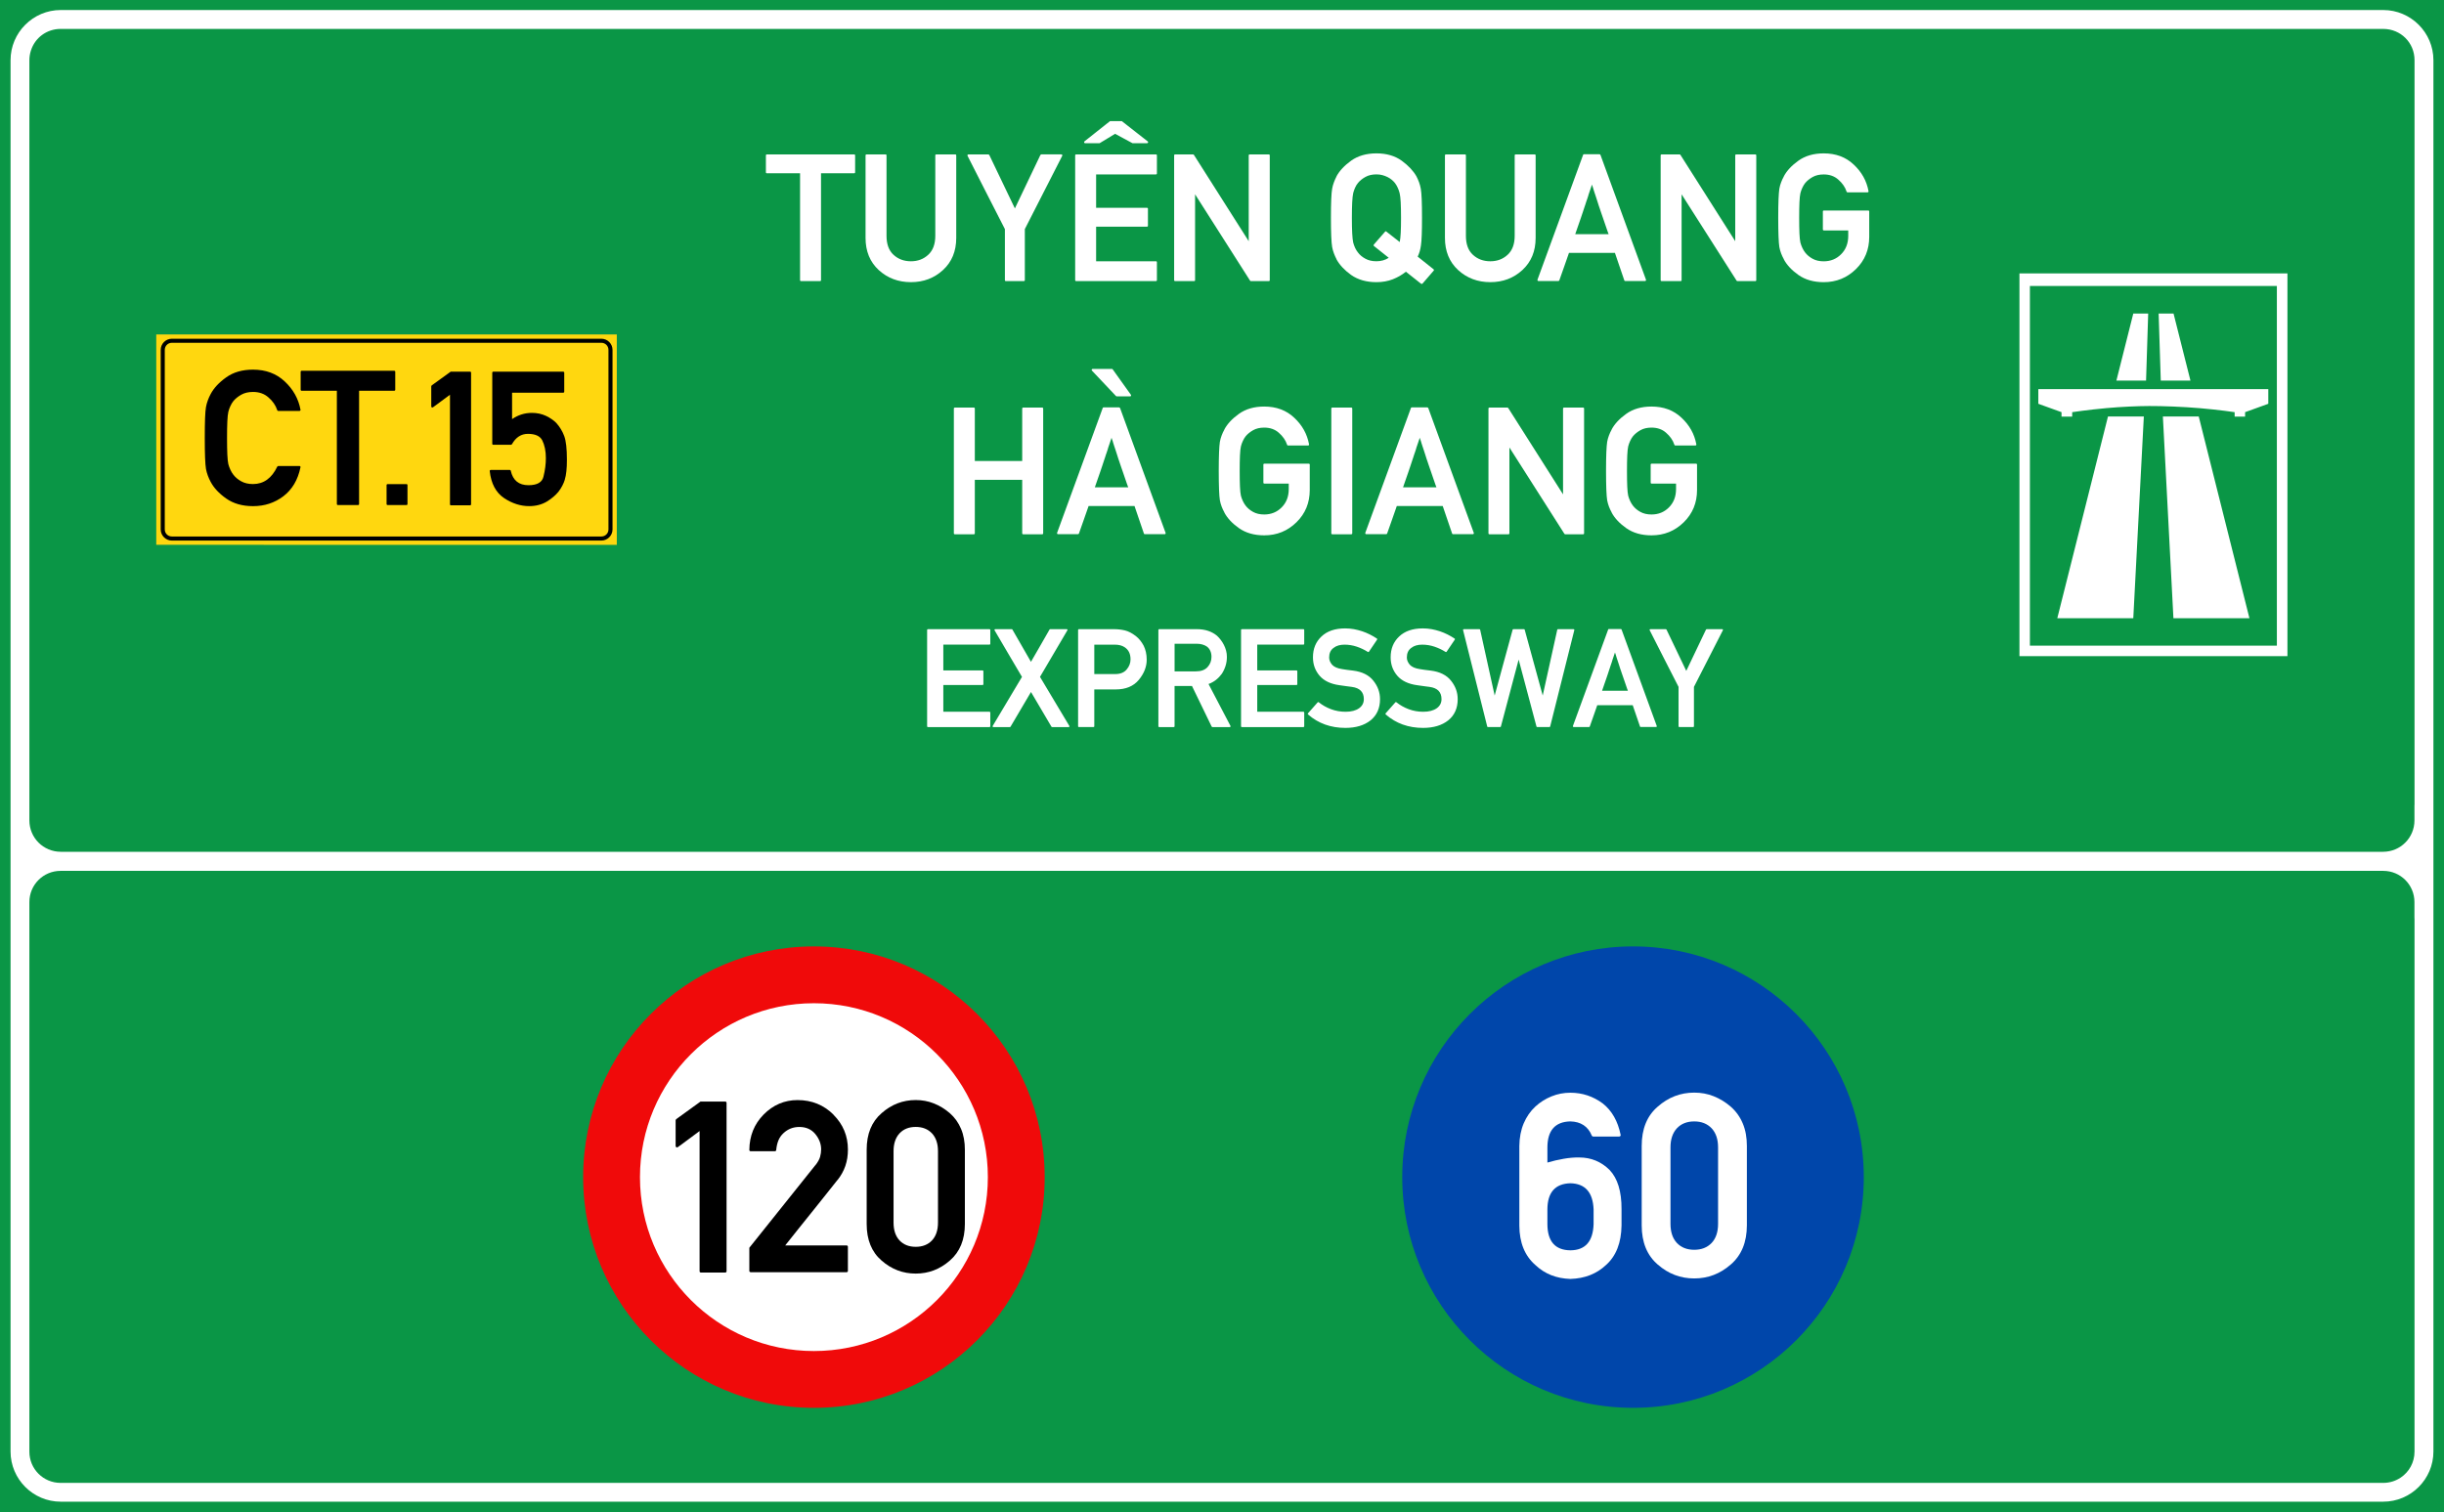 <?xml version="1.0" encoding="UTF-8"?>
<!DOCTYPE svg PUBLIC "-//W3C//DTD SVG 1.1//EN" "http://www.w3.org/Graphics/SVG/1.1/DTD/svg11.dtd">
<!-- Creator: CorelDRAW -->
<svg xmlns="http://www.w3.org/2000/svg" xml:space="preserve" width="85.5mm" height="52.917mm" version="1.1" style="shape-rendering:geometricPrecision; text-rendering:geometricPrecision; image-rendering:optimizeQuality; fill-rule:evenodd; clip-rule:evenodd"
viewBox="0 0 1628.86 1008.12"
 xmlns:xlink="http://www.w3.org/1999/xlink"
 xmlns:xodm="http://www.corel.com/coreldraw/odm/2003">
 <defs>
  <style type="text/css">
   <![CDATA[
    .fil3 {fill:black}
    .fil0 {fill:#0A9646}
    .fil2 {fill:#FFD70F}
    .fil1 {fill:white}
    .fil7 {fill:black;fill-rule:nonzero}
    .fil6 {fill:#0046AA;fill-rule:nonzero}
    .fil5 {fill:#F00A0A;fill-rule:nonzero}
    .fil4 {fill:white;fill-rule:nonzero}
   ]]>
  </style>
 </defs>
 <g id="Layer_x0020_1">
  <g id="_2297945457136">
   <polygon id="rect15575" class="fil0" points="-0,0 1628.86,0 1628.86,1008.12 -0,1008.12 "/>
   <path id="path15582" class="fil1" d="M40.48 6.68c-18.42,0 -33.45,15.03 -33.45,33.44l0 444.05 0 62.84 0 65.41 0 18.52 0 336.69c0,18.42 15.03,33.43 33.45,33.43l1547.88 0c18.42,0 33.45,-15.01 33.45,-33.43l-0 -336.69 0 -18.04 0 -76.85 0 -51.88 0 -444.05c0,-18.42 -15.03,-33.44 -33.45,-33.44l-1547.87 0zm0 12.6l1547.88 0c11.66,0 20.86,9.18 20.86,20.84l0 444.05 0 51.88c0,0.4 -0.02,0.82 -0.05,1.25l0 9.61c0,11.59 -9.33,20.91 -20.91,20.91l-10.77 0c-0.25,0.01 -0.5,0.02 -0.74,0.02l-1526.03 0c-0.24,0 -0.5,-0.01 -0.75,-0.02l-9.47 0c-11.59,0 -20.91,-9.33 -20.91,-20.91l0 -506.71c0,-2.21 0.34,-4.34 0.97,-6.34 0.02,-0.06 0.04,-0.12 0.06,-0.18 2.66,-8.43 10.46,-14.41 19.86,-14.41zm-0.1 561.26l9.28 0 1527.87 0 10.83 0c11.52,0 20.8,9.28 20.8,20.8l0 10.13c0.03,0.5 0.05,0.98 0.05,1.43l0 18.04 0 336.69c0,7.3 -3.62,13.63 -9.18,17.34 -3.32,2.25 -7.34,3.56 -11.67,3.56l-1547.98 0c-11.52,0 -20.8,-9.28 -20.8,-20.8l0 -366.39c0,-11.52 9.28,-20.8 20.8,-20.8z"/>
   <polygon id="rect15605" class="fil2" points="104.14,222.96 411.08,222.96 411.08,363.2 104.14,363.19 "/>
   <path id="path15631" class="fil3" d="M114.54 225.81c-4.09,0 -7.43,3.33 -7.43,7.42l0 119.7c0,4.09 3.34,7.42 7.43,7.42l286.26 0c4.09,0 7.43,-3.33 7.43,-7.42l0 -119.7c0,-4.09 -3.34,-7.42 -7.43,-7.42l-286.26 0zm0 2.7l286.26 0c2.63,0 4.72,2.08 4.72,4.72l0 119.7c0,2.63 -2.08,4.7 -4.72,4.7l-286.26 0c-2.63,0 -4.72,-2.07 -4.72,-4.7l0 -119.7c0,-2.63 2.08,-4.72 4.72,-4.72z"/>
   <path id="path17496" class="fil4" d="M1345.91 182.26l0 255.13 178.61 0 0 -255.13 -178.61 0zm6.97 8.37l164.59 0 0 239.76 -164.59 0 0 -239.76zm68.9 18.38l-11.26 44.71 19.77 -0 1.42 -44.71 -9.93 0zm16.9 0l1.42 44.71 19.78 -0 -11.27 -44.71 -9.93 0zm-80.19 50.37l0 9.79 15.46 5.59 0 2.95 7.11 -0 0 -2.95c0,0 10.52,-1.58 22.81,-2.7 9.84,-0.9 20.83,-1.37 28.45,-1.4 9.07,-0.03 22.47,0.47 33.97,1.45 12.67,1.08 23.04,2.65 23.04,2.65l0 2.95 6.97 0 0 -2.95 15.46 -5.59 0 -9.79 -153.27 0zm46.43 18.25l-33.79 134.49 50.65 0 7.03 -134.49 -23.89 0zm36.58 0l7.03 134.49 50.66 0 -33.79 -134.49 -23.89 0z"/>
   <circle id="path815" class="fil5" cx="542.45" cy="784.71" r="153.8"/>
   <circle id="circle817" class="fil4" cx="542.45" cy="784.71" r="115.93"/>
   <circle id="circle817-6" class="fil6" cx="1088.36" cy="784.7" r="153.8"/>
   <path class="fil4" d="M618.44 484.69c-0.36,0 -0.54,-0.18 -0.54,-0.54l0 -64.19c0,-0.36 0.18,-0.54 0.54,-0.54l41.03 0c0.36,0 0.54,0.18 0.54,0.54l0 9.22c0,0.36 -0.18,0.54 -0.54,0.54l-30.77 0 0 17.2 26.16 0c0.36,0 0.54,0.18 0.54,0.54l0 8.69c0,0.33 -0.18,0.49 -0.54,0.49l-26.16 0 0 17.83 30.77 0c0.36,0 0.54,0.18 0.54,0.54l0 9.14c0,0.36 -0.18,0.54 -0.54,0.54l-41.03 0zm82.76 0c-0.18,0 -0.33,-0.09 -0.45,-0.27l-13.62 -23.12c-2.27,3.88 -4.54,7.73 -6.81,11.56 -2.27,3.82 -4.54,7.67 -6.81,11.56 -0.12,0.18 -0.27,0.27 -0.45,0.27l-10.97 0c-0.24,0 -0.41,-0.08 -0.5,-0.25 -0.09,-0.16 -0.07,-0.35 0.05,-0.56l19.48 -32.65c-3.07,-5.2 -6.12,-10.37 -9.14,-15.5 -3.01,-5.14 -6.04,-10.3 -9.09,-15.5 -0.12,-0.21 -0.13,-0.39 -0.04,-0.56 0.09,-0.16 0.24,-0.25 0.44,-0.25l11.02 0c0.18,0 0.33,0.09 0.44,0.27l12.36 21.5c2.06,-3.59 4.12,-7.16 6.19,-10.73 2.06,-3.57 4.12,-7.16 6.18,-10.78 0.12,-0.18 0.27,-0.27 0.45,-0.27l11.02 0c0.21,0 0.36,0.08 0.45,0.25 0.09,0.17 0.07,0.35 -0.04,0.56l-18.23 31c3.29,5.46 6.54,10.91 9.76,16.33 3.23,5.42 6.48,10.86 9.77,16.33 0.12,0.21 0.13,0.39 0.05,0.56 -0.09,0.17 -0.26,0.25 -0.49,0.25l-11.02 0zm28.12 -54.96l0 19.62 13.93 0c3.43,0 5.99,-1.03 7.66,-3.09 1.7,-2 2.56,-4.24 2.56,-6.72 0,-3.7 -1.31,-6.4 -3.94,-8.1 -1.71,-1.14 -3.91,-1.7 -6.63,-1.7l-13.57 0zm-10.26 54.96c-0.36,0 -0.54,-0.18 -0.54,-0.54l0 -64.19c0,-0.36 0.18,-0.54 0.54,-0.54l23.29 0c2.57,0 5,0.27 7.3,0.81 2.33,0.54 4.81,1.82 7.44,3.85 1.01,0.81 1.95,1.74 2.8,2.8 0.85,1.06 1.62,2.23 2.31,3.51 0.66,1.31 1.16,2.76 1.52,4.34 0.36,1.58 0.53,3.27 0.53,5.06 0,4.69 -1.76,9.17 -5.28,13.44 -3.53,4.24 -8.65,6.36 -15.36,6.36l-14.29 0 0 24.55c0,0.36 -0.18,0.54 -0.54,0.54l-9.72 0zm63.77 -55.55l0 18.41 14.2 0c3.47,0 6.06,-0.96 7.79,-2.87 1.73,-1.91 2.6,-4.18 2.6,-6.81 0,-1.49 -0.26,-2.82 -0.79,-3.99 -0.52,-1.16 -1.27,-2.12 -2.26,-2.86 -0.86,-0.6 -1.87,-1.06 -3.02,-1.39 -1.15,-0.33 -2.4,-0.49 -3.74,-0.49l-14.78 0zm-10.26 55.55c-0.36,0 -0.54,-0.18 -0.54,-0.54l0 -64.19c0,-0.36 0.18,-0.54 0.54,-0.54l25.13 0c2.78,0 5.29,0.38 7.53,1.14 2.24,0.76 4.2,1.84 5.87,3.25 0.87,0.81 1.7,1.72 2.49,2.75 0.79,1.03 1.49,2.14 2.1,3.34 0.61,1.2 1.1,2.47 1.46,3.81 0.36,1.34 0.54,2.73 0.54,4.16 0,2.12 -0.3,4.13 -0.9,6.03 -0.6,1.9 -1.43,3.67 -2.51,5.31 -1.11,1.52 -2.39,2.86 -3.85,4.01 -1.46,1.15 -3.12,2.07 -4.97,2.76 2.42,4.63 4.85,9.28 7.3,13.95 2.45,4.67 4.88,9.32 7.3,13.95 0.09,0.21 0.09,0.39 0,0.56 -0.09,0.17 -0.24,0.25 -0.45,0.25l-11.56 0c-0.09,0 -0.18,-0.04 -0.27,-0.11 -0.09,-0.08 -0.17,-0.14 -0.23,-0.2l-13.13 -27.1 -11.6 0 0 26.88c0,0.36 -0.18,0.54 -0.54,0.54l-9.72 0zm55.09 0c-0.36,0 -0.54,-0.18 -0.54,-0.54l0 -64.19c0,-0.36 0.18,-0.54 0.54,-0.54l41.03 0c0.36,0 0.54,0.18 0.54,0.54l0 9.22c0,0.36 -0.18,0.54 -0.54,0.54l-30.77 0 0 17.2 26.16 0c0.36,0 0.54,0.18 0.54,0.54l0 8.69c0,0.33 -0.18,0.49 -0.54,0.49l-26.16 0 0 17.83 30.77 0c0.36,0 0.54,0.18 0.54,0.54l0 9.14c0,0.36 -0.18,0.54 -0.54,0.54l-41.03 0zm50.53 -16.48c0.09,-0.12 0.21,-0.18 0.36,-0.18 0.15,0 0.28,0.05 0.4,0.14 2.36,1.91 5.07,3.44 8.13,4.59 3.06,1.15 6.29,1.72 9.7,1.72 3.82,0 6.84,-0.79 9.05,-2.37 2.09,-1.53 3.13,-3.54 3.13,-6.05 0,-4.72 -2.64,-7.43 -7.93,-8.15l0.05 0c-0.74,-0.09 -1.46,-0.18 -2.13,-0.27 -0.67,-0.09 -1.35,-0.18 -2.02,-0.27 -0.67,-0.09 -1.36,-0.19 -2.06,-0.29 -0.7,-0.1 -1.47,-0.22 -2.31,-0.33 -2.81,-0.39 -5.31,-1.1 -7.5,-2.13 -2.2,-1.03 -4.04,-2.39 -5.53,-4.1 -1.49,-1.73 -2.61,-3.62 -3.36,-5.66 -0.75,-2.05 -1.12,-4.28 -1.12,-6.69 0,-5.68 1.88,-10.29 5.64,-13.84 3.79,-3.62 9.06,-5.42 15.81,-5.42 2,0 3.95,0.17 5.85,0.51 1.9,0.35 3.73,0.82 5.51,1.41 1.78,0.6 3.48,1.31 5.11,2.13 1.63,0.82 3.19,1.72 4.68,2.71 0.3,0.21 0.34,0.46 0.13,0.76l-5.42 8.02c-0.21,0.27 -0.45,0.31 -0.72,0.14 -2.33,-1.47 -4.81,-2.64 -7.43,-3.52 -2.63,-0.88 -5.35,-1.32 -8.16,-1.32 -1.43,0 -2.76,0.17 -3.99,0.51 -1.22,0.34 -2.33,0.9 -3.31,1.68 -1.94,1.4 -2.91,3.54 -2.91,6.4 0,1.64 0.66,3.24 1.97,4.8 0.66,0.71 1.54,1.32 2.65,1.81 1.1,0.49 2.46,0.86 4.07,1.1 0.87,0.15 1.88,0.3 3.05,0.47 1.16,0.16 2.53,0.34 4.12,0.51 6.12,0.75 10.66,3 13.62,6.77 2.95,3.67 4.43,7.76 4.43,12.27 0,6.03 -2.11,10.75 -6.32,14.15 -4.24,3.35 -9.82,5.02 -16.75,5.02 -9.77,0 -18.07,-2.99 -24.91,-8.96 -0.12,-0.09 -0.18,-0.21 -0.18,-0.36 0,-0.15 0.05,-0.28 0.14,-0.4l6.45 -7.3zm51.76 0c0.09,-0.12 0.21,-0.18 0.36,-0.18 0.15,0 0.28,0.05 0.4,0.14 2.36,1.91 5.07,3.44 8.13,4.59 3.06,1.15 6.29,1.72 9.7,1.72 3.83,0 6.84,-0.79 9.05,-2.37 2.09,-1.53 3.14,-3.54 3.14,-6.05 0,-4.72 -2.64,-7.43 -7.93,-8.15l0.05 0c-0.75,-0.09 -1.46,-0.18 -2.13,-0.27 -0.67,-0.09 -1.34,-0.18 -2.01,-0.27 -0.67,-0.09 -1.36,-0.19 -2.06,-0.29 -0.7,-0.1 -1.47,-0.22 -2.31,-0.33 -2.81,-0.39 -5.31,-1.1 -7.5,-2.13 -2.2,-1.03 -4.04,-2.39 -5.53,-4.1 -1.49,-1.73 -2.61,-3.62 -3.36,-5.66 -0.75,-2.05 -1.12,-4.28 -1.12,-6.69 0,-5.68 1.88,-10.29 5.64,-13.84 3.79,-3.62 9.06,-5.42 15.81,-5.42 2,0 3.95,0.17 5.85,0.51 1.9,0.35 3.73,0.82 5.51,1.41 1.78,0.6 3.48,1.31 5.11,2.13 1.63,0.82 3.19,1.72 4.68,2.71 0.3,0.21 0.34,0.46 0.13,0.76l-5.42 8.02c-0.21,0.27 -0.45,0.31 -0.72,0.14 -2.33,-1.47 -4.81,-2.64 -7.43,-3.52 -2.63,-0.88 -5.35,-1.32 -8.16,-1.32 -1.43,0 -2.76,0.17 -3.99,0.51 -1.22,0.34 -2.33,0.9 -3.31,1.68 -1.94,1.4 -2.91,3.54 -2.91,6.4 0,1.64 0.66,3.24 1.97,4.8 0.66,0.71 1.54,1.32 2.64,1.81 1.1,0.49 2.47,0.86 4.08,1.1 0.87,0.15 1.88,0.3 3.04,0.47 1.17,0.16 2.54,0.34 4.12,0.51 6.12,0.75 10.66,3 13.62,6.77 2.95,3.67 4.43,7.76 4.43,12.27 0,6.03 -2.11,10.75 -6.32,14.15 -4.24,3.35 -9.82,5.02 -16.75,5.02 -9.77,0 -18.07,-2.99 -24.91,-8.96 -0.12,-0.09 -0.18,-0.21 -0.18,-0.36 0,-0.15 0.05,-0.28 0.14,-0.4l6.45 -7.3zm61.78 16.48c-0.3,0 -0.47,-0.14 -0.54,-0.4l-16.08 -64.19c-0.06,-0.18 -0.03,-0.33 0.09,-0.47 0.12,-0.13 0.27,-0.2 0.45,-0.2l10.3 0c0.3,0 0.48,0.13 0.54,0.4l9.67 43.85c1.97,-7.35 3.96,-14.65 5.96,-21.91 2,-7.25 4,-14.57 6,-21.95 0.06,-0.27 0.24,-0.4 0.54,-0.4l7.03 0c0.27,0 0.43,0.13 0.49,0.4l12 43.85c1.61,-7.35 3.23,-14.65 4.84,-21.91 1.61,-7.25 3.23,-14.57 4.84,-21.95 0.06,-0.27 0.23,-0.4 0.53,-0.4l10.3 0c0.18,0 0.33,0.07 0.45,0.2 0.12,0.14 0.15,0.29 0.09,0.47l-16.08 64.19c-0.06,0.27 -0.24,0.4 -0.54,0.4l-8.11 0c-0.27,0 -0.43,-0.14 -0.49,-0.4l-11.87 -44.57c-1.97,7.49 -3.94,14.93 -5.91,22.3 -1.97,7.37 -3.94,14.8 -5.91,22.26 -0.06,0.27 -0.22,0.4 -0.49,0.4l-8.11 0zm57.08 -0.05c-0.21,0 -0.36,-0.07 -0.45,-0.22 -0.09,-0.15 -0.1,-0.32 -0.04,-0.5l23.47 -64.24c0.06,-0.24 0.21,-0.36 0.44,-0.36l8.02 0c0.09,0 0.19,0.04 0.29,0.11 0.1,0.08 0.17,0.16 0.2,0.25l23.43 64.24c0.06,0.18 0.04,0.34 -0.05,0.5 -0.09,0.15 -0.22,0.22 -0.4,0.22l-10.26 0c-0.24,0 -0.39,-0.12 -0.45,-0.36l-4.84 -14.15 -23.65 0c-0.84,2.42 -1.67,4.78 -2.48,7.1 -0.82,2.31 -1.65,4.67 -2.49,7.06 -0.03,0.09 -0.1,0.17 -0.2,0.25 -0.1,0.07 -0.2,0.11 -0.29,0.11l-10.26 0zm36.15 -24.15c-0.06,-0.21 -0.14,-0.43 -0.25,-0.67 -0.1,-0.24 -0.18,-0.45 -0.25,-0.63 -0.51,-1.46 -0.97,-2.81 -1.39,-4.05 -0.42,-1.24 -0.79,-2.32 -1.12,-3.25 -0.21,-0.6 -0.41,-1.18 -0.61,-1.75 -0.19,-0.57 -0.38,-1.11 -0.56,-1.61 -0.15,-0.48 -0.3,-0.93 -0.45,-1.37 -0.15,-0.43 -0.3,-0.86 -0.45,-1.27 -0.27,-0.87 -0.54,-1.73 -0.83,-2.6 -0.29,-0.87 -0.58,-1.76 -0.88,-2.69 -0.15,-0.42 -0.3,-0.88 -0.47,-1.39 -0.16,-0.51 -0.34,-1.04 -0.51,-1.61 -0.09,-0.3 -0.16,-0.53 -0.2,-0.7 -0.04,-0.17 -0.1,-0.33 -0.16,-0.5 -0.06,-0.16 -0.13,-0.35 -0.2,-0.56 -0.07,-0.21 -0.17,-0.51 -0.29,-0.89 -0.33,0.98 -0.63,1.9 -0.92,2.73 -0.29,0.84 -0.55,1.61 -0.79,2.33 -0.06,0.18 -0.1,0.34 -0.13,0.49 -0.03,0.15 -0.07,0.3 -0.14,0.44 -0.15,0.51 -0.3,0.99 -0.47,1.44 -0.17,0.45 -0.32,0.89 -0.47,1.34 -0.15,0.48 -0.3,0.94 -0.45,1.39 -0.15,0.45 -0.3,0.88 -0.44,1.3 -0.3,0.89 -0.61,1.83 -0.92,2.82 -0.31,0.99 -0.66,2.02 -1.05,3.09 -0.39,1.08 -0.79,2.23 -1.21,3.47 -0.42,1.24 -0.96,2.8 -1.61,4.68l17.2 0zm34.24 24.19c-0.33,0 -0.49,-0.18 -0.49,-0.54l0 -26.25c-3.22,-6.3 -6.43,-12.59 -9.63,-18.86 -3.19,-6.27 -6.39,-12.56 -9.59,-18.86 -0.09,-0.21 -0.09,-0.39 0,-0.54 0.09,-0.15 0.26,-0.22 0.49,-0.22l10.21 0c0.09,0 0.18,0.04 0.27,0.11 0.09,0.07 0.17,0.14 0.23,0.2l13.17 27.51c2.21,-4.63 4.4,-9.22 6.56,-13.76 2.17,-4.54 4.36,-9.12 6.56,-13.75 0.06,-0.06 0.14,-0.13 0.23,-0.2 0.09,-0.07 0.18,-0.11 0.27,-0.11l10.26 0c0.24,0 0.4,0.07 0.5,0.22 0.09,0.15 0.09,0.33 0,0.54l-19.27 37.72 0 26.25c0,0.36 -0.18,0.54 -0.53,0.54l-9.23 0z"/>
   <path class="fil7" d="M199.51 310.63c0.25,0 0.46,0.08 0.61,0.27 0.17,0.19 0.21,0.4 0.13,0.65 -1.72,8.35 -5.52,14.78 -11.43,19.29 -2.85,2.16 -5.98,3.79 -9.33,4.91 -3.36,1.11 -6.98,1.66 -10.88,1.66 -7.09,0 -13.04,-1.7 -17.87,-5.1 -4.76,-3.35 -8.2,-7.05 -10.32,-11.05 -0.76,-1.41 -1.39,-2.81 -1.91,-4.22 -0.54,-1.41 -0.94,-2.89 -1.24,-4.47 -0.52,-3.02 -0.8,-9.9 -0.8,-20.63 0,-5.37 0.06,-9.75 0.19,-13.15 0.13,-3.4 0.34,-5.87 0.61,-7.42 0.3,-1.57 0.69,-3.06 1.24,-4.49 0.52,-1.45 1.15,-2.85 1.91,-4.24 2.12,-3.99 5.56,-7.68 10.32,-11.07 4.78,-3.44 10.76,-5.16 17.87,-5.16 8.53,0 15.58,2.62 21.14,7.86 5.66,5.28 9.16,11.55 10.51,18.81 0.08,0.23 0.04,0.44 -0.13,0.61 -0.15,0.17 -0.36,0.25 -0.61,0.25l-14.07 0c-0.36,0 -0.59,-0.17 -0.67,-0.5 -0.54,-1.63 -1.3,-3.17 -2.28,-4.57 -0.97,-1.41 -2.18,-2.73 -3.61,-3.96 -2.71,-2.41 -6.12,-3.63 -10.27,-3.63 -3.06,0 -5.68,0.61 -7.86,1.85 -2.16,1.24 -3.9,2.64 -5.22,4.24 -0.78,0.99 -1.45,2.1 -2.01,3.35 -0.59,1.24 -1.03,2.52 -1.36,3.84 -0.31,1.38 -0.54,3.54 -0.67,6.46 -0.13,2.89 -0.19,6.54 -0.19,10.93 0,4.47 0.06,8.14 0.19,11.03 0.13,2.89 0.36,5.03 0.67,6.42 0.34,1.28 0.8,2.54 1.38,3.78 0.59,1.26 1.26,2.35 1.99,3.29 1.32,1.72 3.06,3.19 5.22,4.38 2.18,1.22 4.8,1.83 7.86,1.83 7.09,0 12.48,-3.88 16.17,-11.62 0.08,-0.08 0.19,-0.17 0.32,-0.27 0.1,-0.1 0.23,-0.15 0.36,-0.15l14.07 0z"/>
   <path id="_1" class="fil7" d="M225.26 336.67c-0.5,0 -0.75,-0.25 -0.75,-0.73l0 -75.45 -23.4 0c-0.48,0 -0.73,-0.25 -0.73,-0.73l0 -11.85c0,-0.5 0.25,-0.75 0.73,-0.75l61.57 0c0.48,0 0.74,0.25 0.74,0.75l0 11.85c0,0.48 -0.25,0.73 -0.74,0.73l-23.36 0 0 75.45c0,0.48 -0.23,0.73 -0.73,0.73l-13.32 0z"/>
   <path id="_2" class="fil7" d="M258.37 336.67c-0.48,0 -0.73,-0.25 -0.73,-0.73l0 -12.48c0,-0.48 0.25,-0.73 0.73,-0.73l12.54 0c0.44,0 0.67,0.25 0.67,0.73l0 12.48c0,0.48 -0.23,0.73 -0.67,0.73l-12.54 0z"/>
   <path id="_3" class="fil7" d="M300.63 336.86c-0.48,0 -0.73,-0.25 -0.73,-0.73l0 -73c-1.89,1.38 -3.77,2.79 -5.66,4.21 -1.87,1.41 -3.75,2.79 -5.64,4.15 -0.29,0.19 -0.57,0.23 -0.8,0.08 -0.25,-0.15 -0.38,-0.38 -0.38,-0.71l0 -13.34c0,-0.06 0.04,-0.17 0.1,-0.29 0.06,-0.13 0.13,-0.23 0.21,-0.32l12.64 -9.14 12.86 0c0.48,0 0.73,0.23 0.73,0.73l0 87.62c0,0.48 -0.25,0.73 -0.73,0.73l-12.6 0z"/>
   <path id="_4" class="fil7" d="M328.77 296.49c-0.46,0 -0.69,-0.23 -0.69,-0.67l0 -47.31c0,-0.5 0.23,-0.73 0.69,-0.73l46.55 0c0.5,0 0.73,0.23 0.73,0.73l0 12.52c0,0.5 -0.23,0.75 -0.73,0.75l-34.03 0 0 17.62c3.98,-2.77 8.41,-4.17 13.27,-4.17 1.72,0 3.38,0.19 4.95,0.52 1.57,0.36 3.06,0.86 4.45,1.51 1.36,0.65 2.62,1.38 3.77,2.18 1.18,0.8 2.16,1.63 3,2.49 1.18,1.3 2.22,2.71 3.12,4.2 0.9,1.51 1.64,3.02 2.2,4.57 1.2,3.21 1.78,8.43 1.78,15.68 0,2.94 -0.1,5.52 -0.34,7.74 -0.23,2.2 -0.59,4.07 -1.07,5.58l0.06 -0.06c-0.86,2.83 -2.28,5.54 -4.24,8.12 -1.93,2.37 -4.51,4.57 -7.74,6.58 -3.42,2.03 -7.34,3.06 -11.81,3.06 -5.77,0 -11.34,-1.78 -16.71,-5.35 -5.49,-3.69 -8.68,-9.69 -9.58,-17.99 -0.04,-0.21 0.02,-0.4 0.19,-0.57 0.17,-0.15 0.36,-0.23 0.54,-0.23l12.54 0c0.42,0 0.65,0.17 0.74,0.54 1.43,6.44 5.37,9.65 11.81,9.65 5.81,0 9.14,-1.93 10,-5.77 1.07,-4.26 1.59,-8.37 1.59,-12.29 0,-2.35 -0.19,-4.51 -0.61,-6.48 -0.4,-1.99 -1.01,-3.78 -1.78,-5.33 -1.47,-2.89 -4.68,-4.36 -9.58,-4.36 -4.51,0 -8.05,2.31 -10.63,6.88 -0.17,0.25 -0.36,0.38 -0.61,0.38l-11.85 0z"/>
   <path class="fil4" d="M533.93 187.39c-0.48,0 -0.71,-0.24 -0.71,-0.69l0 -71.19 -22.08 0c-0.45,0 -0.69,-0.24 -0.69,-0.69l0 -11.18c0,-0.47 0.24,-0.71 0.69,-0.71l58.09 0c0.46,0 0.69,0.24 0.69,0.71l0 11.18c0,0.46 -0.24,0.69 -0.69,0.69l-22.04 0 0 71.19c0,0.46 -0.22,0.69 -0.69,0.69l-12.56 0z"/>
   <path id="_1_0" class="fil4" d="M576.88 103.64c0,-0.47 0.22,-0.71 0.69,-0.71l12.62 0c0.44,0 0.65,0.24 0.65,0.71l0 53.56c0,5.56 1.54,9.77 4.63,12.62 3.13,2.91 7.02,4.35 11.65,4.35 4.55,0 8.41,-1.44 11.54,-4.35 3.13,-2.89 4.69,-7.1 4.69,-12.62l0 -53.56c0,-0.47 0.24,-0.71 0.69,-0.71l12.58 0c0.47,0 0.69,0.24 0.69,0.71l0 54.95c0,8.88 -2.95,16.03 -8.86,21.45 -5.84,5.36 -12.94,8.05 -21.33,8.05 -8.43,0 -15.57,-2.69 -21.45,-8.05 -5.88,-5.42 -8.8,-12.56 -8.8,-21.45l0 -54.95z"/>
   <path id="_2_1" class="fil4" d="M670.37 187.39c-0.43,0 -0.63,-0.24 -0.63,-0.69l0 -33.97c-4.17,-8.15 -8.33,-16.28 -12.47,-24.4 -4.13,-8.13 -8.27,-16.26 -12.41,-24.41 -0.12,-0.28 -0.12,-0.5 0,-0.69 0.12,-0.2 0.32,-0.3 0.63,-0.3l13.22 0c0.12,0 0.24,0.06 0.36,0.16 0.1,0.1 0.2,0.18 0.28,0.26l17.05 35.59c2.85,-6 5.68,-11.93 8.49,-17.81 2.79,-5.88 5.62,-11.79 8.49,-17.79 0.08,-0.08 0.18,-0.16 0.3,-0.26 0.1,-0.1 0.22,-0.16 0.34,-0.16l13.28 0c0.32,0 0.51,0.1 0.63,0.3 0.12,0.2 0.12,0.42 0,0.69l-24.91 48.81 0 33.97c0,0.46 -0.24,0.69 -0.71,0.69l-11.93 0z"/>
   <path id="_3_2" class="fil4" d="M717.26 187.39c-0.45,0 -0.69,-0.24 -0.69,-0.69l0 -83.06c0,-0.47 0.24,-0.71 0.69,-0.71l53.1 0c0.46,0 0.69,0.24 0.69,0.71l0 11.93c0,0.46 -0.24,0.69 -0.69,0.69l-39.83 0 0 22.26 33.85 0c0.46,0 0.69,0.24 0.69,0.69l0 11.26c0,0.42 -0.24,0.63 -0.69,0.63l-33.85 0 0 23.07 39.83 0c0.46,0 0.69,0.24 0.69,0.69l0 11.83c0,0.46 -0.24,0.69 -0.69,0.69l-53.1 0zm5.92 -91.94c-0.36,0 -0.57,-0.14 -0.63,-0.46 -0.08,-0.32 0,-0.55 0.22,-0.75l17.05 -13.51 7.81 0 17.27 13.51c0.28,0.2 0.36,0.44 0.26,0.75 -0.1,0.32 -0.32,0.46 -0.65,0.46l-9.75 0 -11.59 -6.25c-1.68,1.05 -3.4,2.08 -5.14,3.13 -1.74,1.05 -3.46,2.1 -5.16,3.13l-9.67 0z"/>
   <path id="_4_3" class="fil4" d="M783.22 187.39c-0.45,0 -0.69,-0.24 -0.69,-0.69l0 -83.06c0,-0.47 0.24,-0.71 0.69,-0.71l11.93 0c0.24,0 0.43,0.12 0.59,0.36l36.5 57.5 0 -57.14c0,-0.47 0.24,-0.71 0.71,-0.71l12.62 0c0.47,0 0.69,0.24 0.69,0.71l0 83.06c0,0.46 -0.22,0.69 -0.69,0.69l-11.87 0c-0.24,0 -0.43,-0.12 -0.59,-0.36l-36.62 -57.5 0 57.16c0,0.46 -0.22,0.69 -0.63,0.69l-12.64 0z"/>
   <path id="_5" class="fil4" d="M915.73 164.03c-0.16,-0.12 -0.24,-0.26 -0.26,-0.46 -0.02,-0.2 0.02,-0.38 0.14,-0.53l7.48 -8.57c0.32,-0.36 0.61,-0.38 0.93,-0.06l8.86 6.94c0.32,-1.5 0.53,-3.56 0.67,-6.19 0.14,-2.63 0.2,-5.96 0.2,-9.97 0,-4.21 -0.08,-7.68 -0.22,-10.41 -0.16,-2.71 -0.39,-4.73 -0.71,-6 -0.3,-1.25 -0.73,-2.45 -1.27,-3.62 -0.53,-1.19 -1.17,-2.24 -1.86,-3.17 -0.58,-0.73 -1.29,-1.44 -2.12,-2.14 -0.83,-0.69 -1.76,-1.3 -2.81,-1.82 -1.05,-0.53 -2.18,-0.95 -3.42,-1.29 -1.23,-0.34 -2.57,-0.5 -4,-0.5 -2.85,0 -5.32,0.57 -7.38,1.74 -2.08,1.17 -3.7,2.49 -4.91,4 -0.77,0.93 -1.43,1.98 -1.94,3.17 -0.51,1.17 -0.93,2.37 -1.25,3.62 -0.58,2.63 -0.87,8.09 -0.87,16.4 0,8.39 0.3,13.87 0.87,16.46 0.32,1.21 0.73,2.39 1.26,3.56 0.55,1.19 1.19,2.22 1.92,3.11 1.21,1.62 2.83,3.01 4.91,4.13 2.06,1.15 4.53,1.72 7.38,1.72 3.13,0 5.88,-0.77 8.23,-2.31l-9.85 -7.84zm32.29 25.05c-0.12,0.12 -0.28,0.18 -0.46,0.18 -0.2,0 -0.38,-0.06 -0.54,-0.18l-10.03 -7.95c-2.51,2.06 -5.4,3.72 -8.69,5.03 -3.28,1.29 -6.95,1.94 -10.96,1.94 -6.65,0 -12.27,-1.6 -16.86,-4.81 -4.41,-3.17 -7.66,-6.65 -9.75,-10.43l0.06 0c-0.69,-1.33 -1.29,-2.65 -1.78,-3.98 -0.51,-1.33 -0.89,-2.73 -1.17,-4.21 -0.53,-3.05 -0.81,-9.54 -0.81,-19.47 0,-5.07 0.06,-9.2 0.2,-12.41 0.14,-3.2 0.34,-5.54 0.61,-7 0.28,-1.48 0.65,-2.89 1.17,-4.24 0.5,-1.36 1.09,-2.69 1.78,-4l-0.06 0c1.01,-1.86 2.33,-3.66 3.96,-5.4 1.62,-1.74 3.54,-3.42 5.8,-5.04 4.55,-3.24 10.17,-4.87 16.86,-4.87 6.69,0 12.29,1.62 16.82,4.87 4.47,3.28 7.76,6.77 9.85,10.45 0.65,1.27 1.23,2.59 1.74,3.96 0.49,1.39 0.89,2.79 1.15,4.28 0.28,1.46 0.47,3.8 0.61,7 0.14,3.21 0.2,7.34 0.2,12.41 0,9.04 -0.22,15.14 -0.69,18.26 -0.2,1.46 -0.47,2.83 -0.83,4.08 -0.38,1.27 -0.83,2.43 -1.36,3.52 1.74,1.35 3.5,2.75 5.26,4.19 1.78,1.45 3.54,2.85 5.28,4.22 0.16,0.1 0.26,0.26 0.3,0.45 0.04,0.2 -0.02,0.38 -0.18,0.51l-7.48 8.65z"/>
   <path id="_6" class="fil4" d="M963.03 103.64c0,-0.47 0.22,-0.71 0.69,-0.71l12.62 0c0.44,0 0.65,0.24 0.65,0.71l0 53.56c0,5.56 1.54,9.77 4.63,12.62 3.13,2.91 7.02,4.35 11.65,4.35 4.55,0 8.41,-1.44 11.54,-4.35 3.13,-2.89 4.69,-7.1 4.69,-12.62l0 -53.56c0,-0.47 0.24,-0.71 0.69,-0.71l12.58 0c0.47,0 0.69,0.24 0.69,0.71l0 54.95c0,8.88 -2.95,16.03 -8.86,21.45 -5.84,5.36 -12.94,8.05 -21.33,8.05 -8.43,0 -15.57,-2.69 -21.45,-8.05 -5.88,-5.42 -8.8,-12.56 -8.8,-21.45l0 -54.95z"/>
   <path id="_7" class="fil4" d="M1025.34 187.33c-0.28,0 -0.47,-0.1 -0.57,-0.3 -0.12,-0.18 -0.14,-0.39 -0.06,-0.63l30.37 -83.12c0.08,-0.32 0.26,-0.47 0.57,-0.47l10.37 0c0.12,0 0.26,0.06 0.4,0.16 0.12,0.1 0.22,0.2 0.26,0.32l30.31 83.12c0.08,0.24 0.06,0.46 -0.06,0.63 -0.12,0.2 -0.3,0.3 -0.51,0.3l-13.28 0c-0.32,0 -0.51,-0.16 -0.59,-0.46l-6.25 -18.32 -30.61 0c-1.09,3.13 -2.16,6.19 -3.21,9.18 -1.07,2.99 -2.14,6.04 -3.23,9.14 -0.04,0.1 -0.12,0.22 -0.26,0.32 -0.14,0.1 -0.26,0.14 -0.38,0.14l-13.28 0zm46.77 -31.24c-0.08,-0.28 -0.18,-0.55 -0.32,-0.87 -0.14,-0.32 -0.24,-0.57 -0.32,-0.81 -0.65,-1.9 -1.26,-3.64 -1.8,-5.24 -0.53,-1.6 -1.03,-3.01 -1.44,-4.21 -0.28,-0.77 -0.53,-1.52 -0.79,-2.26 -0.24,-0.73 -0.5,-1.42 -0.71,-2.08 -0.2,-0.63 -0.4,-1.21 -0.59,-1.78 -0.18,-0.55 -0.38,-1.11 -0.57,-1.64 -0.36,-1.13 -0.71,-2.26 -1.07,-3.36 -0.38,-1.13 -0.75,-2.28 -1.13,-3.48 -0.2,-0.54 -0.4,-1.13 -0.61,-1.8 -0.22,-0.65 -0.43,-1.35 -0.67,-2.08 -0.12,-0.4 -0.2,-0.69 -0.26,-0.91 -0.06,-0.2 -0.12,-0.42 -0.2,-0.63 -0.08,-0.22 -0.18,-0.46 -0.26,-0.71 -0.1,-0.28 -0.24,-0.67 -0.38,-1.17 -0.44,1.26 -0.83,2.45 -1.19,3.54 -0.38,1.07 -0.71,2.08 -1.03,3.01 -0.08,0.24 -0.14,0.44 -0.18,0.63 -0.02,0.2 -0.08,0.4 -0.16,0.59 -0.2,0.65 -0.39,1.27 -0.61,1.84 -0.22,0.59 -0.42,1.17 -0.61,1.74 -0.2,0.61 -0.38,1.23 -0.57,1.8 -0.2,0.57 -0.4,1.15 -0.57,1.68 -0.4,1.17 -0.79,2.37 -1.21,3.66 -0.39,1.27 -0.85,2.59 -1.35,4 -0.51,1.39 -1.03,2.89 -1.56,4.49 -0.55,1.6 -1.25,3.62 -2.1,6.05l22.26 0z"/>
   <path id="_8" class="fil4" d="M1107.47 187.39c-0.45,0 -0.69,-0.24 -0.69,-0.69l0 -83.06c0,-0.47 0.24,-0.71 0.69,-0.71l11.93 0c0.24,0 0.43,0.12 0.59,0.36l36.5 57.5 0 -57.14c0,-0.47 0.24,-0.71 0.71,-0.71l12.62 0c0.47,0 0.69,0.24 0.69,0.71l0 83.06c0,0.46 -0.22,0.69 -0.69,0.69l-11.87 0c-0.24,0 -0.43,-0.12 -0.59,-0.36l-36.62 -57.5 0 57.16c0,0.46 -0.22,0.69 -0.63,0.69l-12.64 0z"/>
   <path id="_9" class="fil4" d="M1215.58 153.6c-0.46,0 -0.69,-0.24 -0.69,-0.69l0 -11.95c0,-0.42 0.24,-0.63 0.69,-0.63l29.5 0c0.48,0 0.71,0.22 0.71,0.63l0 16.94c0,8.53 -2.95,15.69 -8.82,21.45 -5.93,5.84 -13.12,8.75 -21.51,8.75 -6.69,0 -12.31,-1.6 -16.86,-4.81 -4.49,-3.17 -7.74,-6.65 -9.74,-10.43l0.06 0c-0.75,-1.33 -1.36,-2.65 -1.86,-3.98 -0.51,-1.33 -0.89,-2.73 -1.17,-4.21 -0.24,-1.46 -0.42,-3.8 -0.55,-7.02 -0.12,-3.24 -0.2,-7.38 -0.2,-12.44 0,-5.07 0.08,-9.2 0.2,-12.41 0.14,-3.2 0.32,-5.54 0.55,-7 0.28,-1.48 0.65,-2.89 1.17,-4.24 0.5,-1.36 1.11,-2.69 1.86,-4l-0.06 0c2,-3.76 5.24,-7.24 9.74,-10.45 4.51,-3.24 10.15,-4.87 16.86,-4.87 8.05,0 14.7,2.47 19.94,7.42 5.34,4.95 8.65,10.86 9.91,17.75 0.08,0.22 0.04,0.42 -0.12,0.57 -0.14,0.16 -0.34,0.24 -0.58,0.24l-13.27 0c-0.34,0 -0.55,-0.16 -0.63,-0.47 -0.51,-1.54 -1.22,-2.99 -2.16,-4.31 -0.91,-1.33 -2.06,-2.57 -3.4,-3.74 -2.55,-2.27 -5.78,-3.42 -9.7,-3.42 -2.89,0 -5.36,0.57 -7.42,1.74 -2.04,1.17 -3.68,2.49 -4.93,4 -0.73,0.93 -1.37,1.98 -1.9,3.17 -0.55,1.17 -0.97,2.37 -1.29,3.62 -0.3,1.31 -0.51,3.34 -0.63,6.09 -0.12,2.73 -0.18,6.17 -0.18,10.31 0,4.21 0.06,7.68 0.18,10.41 0.12,2.73 0.34,4.75 0.63,6.05 0.32,1.21 0.75,2.39 1.3,3.56 0.55,1.19 1.19,2.22 1.88,3.11 1.25,1.62 2.89,3.01 4.93,4.13 2.06,1.15 4.53,1.72 7.42,1.72 4.61,0 8.47,-1.56 11.59,-4.69 3.17,-3.15 4.77,-7.24 4.77,-12.29l0 -3.6 -16.24 0z"/>
   <path class="fil4" d="M681.98 356.16c-0.47,0 -0.71,-0.24 -0.71,-0.69l0 -35.59 -31.58 0 0 35.59c0,0.46 -0.24,0.69 -0.69,0.69l-12.59 0c-0.45,0 -0.69,-0.24 -0.69,-0.69l0 -83.06c0,-0.47 0.24,-0.71 0.69,-0.71l12.59 0c0.46,0 0.69,0.24 0.69,0.71l0 34.88 31.58 0 0 -34.88c0,-0.47 0.24,-0.71 0.71,-0.71l12.56 0c0.47,0 0.71,0.24 0.71,0.71l0 83.06c0,0.46 -0.24,0.69 -0.71,0.69l-12.56 0z"/>
   <path id="_1_4" class="fil4" d="M705.17 356.1c-0.28,0 -0.47,-0.1 -0.57,-0.3 -0.12,-0.18 -0.14,-0.39 -0.06,-0.63l30.37 -83.12c0.08,-0.32 0.26,-0.47 0.57,-0.47l10.37 0c0.12,0 0.26,0.06 0.4,0.16 0.12,0.1 0.22,0.2 0.26,0.32l30.31 83.12c0.08,0.24 0.06,0.46 -0.06,0.63 -0.12,0.2 -0.3,0.3 -0.51,0.3l-13.28 0c-0.32,0 -0.51,-0.16 -0.59,-0.46l-6.25 -18.32 -30.61 0c-1.09,3.13 -2.16,6.19 -3.21,9.18 -1.07,2.99 -2.14,6.04 -3.23,9.14 -0.04,0.1 -0.12,0.22 -0.26,0.32 -0.14,0.1 -0.26,0.14 -0.38,0.14l-13.28 0zm46.77 -31.24c-0.08,-0.28 -0.18,-0.55 -0.32,-0.87 -0.14,-0.32 -0.24,-0.57 -0.32,-0.81 -0.65,-1.9 -1.26,-3.64 -1.8,-5.24 -0.53,-1.6 -1.03,-3.01 -1.44,-4.21 -0.28,-0.77 -0.53,-1.52 -0.79,-2.26 -0.24,-0.73 -0.5,-1.42 -0.71,-2.08 -0.2,-0.63 -0.4,-1.21 -0.59,-1.78 -0.18,-0.55 -0.38,-1.11 -0.57,-1.64 -0.36,-1.13 -0.71,-2.26 -1.07,-3.36 -0.38,-1.13 -0.75,-2.28 -1.13,-3.48 -0.2,-0.54 -0.4,-1.13 -0.61,-1.8 -0.22,-0.65 -0.43,-1.35 -0.67,-2.08 -0.12,-0.4 -0.2,-0.69 -0.26,-0.91 -0.06,-0.2 -0.12,-0.42 -0.2,-0.63 -0.08,-0.22 -0.18,-0.46 -0.26,-0.71 -0.1,-0.28 -0.24,-0.67 -0.38,-1.17 -0.44,1.26 -0.83,2.45 -1.19,3.54 -0.38,1.07 -0.71,2.08 -1.03,3.01 -0.08,0.24 -0.14,0.44 -0.18,0.63 -0.02,0.2 -0.08,0.4 -0.16,0.59 -0.2,0.65 -0.39,1.27 -0.61,1.84 -0.22,0.59 -0.42,1.17 -0.61,1.74 -0.2,0.61 -0.38,1.23 -0.57,1.8 -0.2,0.57 -0.4,1.15 -0.57,1.68 -0.4,1.17 -0.79,2.37 -1.21,3.66 -0.39,1.27 -0.85,2.59 -1.35,4 -0.51,1.39 -1.03,2.89 -1.56,4.49 -0.55,1.6 -1.25,3.62 -2.1,6.05l22.26 0zm-7.66 -60.64c-0.08,0 -0.16,-0.02 -0.28,-0.08 -0.12,-0.06 -0.2,-0.1 -0.24,-0.14l-16 -16.93c-0.22,-0.22 -0.28,-0.48 -0.14,-0.75 0.14,-0.26 0.36,-0.4 0.67,-0.4l12.74 0c0.24,0 0.44,0.12 0.59,0.34l12.11 16.94c0.12,0.26 0.12,0.51 0.02,0.71 -0.1,0.22 -0.3,0.32 -0.59,0.32l-8.88 0z"/>
   <path id="_2_5" class="fil4" d="M842.7 322.37c-0.46,0 -0.69,-0.24 -0.69,-0.69l0 -11.95c0,-0.42 0.24,-0.63 0.69,-0.63l29.5 0c0.48,0 0.71,0.22 0.71,0.63l0 16.94c0,8.53 -2.95,15.69 -8.82,21.45 -5.93,5.84 -13.12,8.75 -21.51,8.75 -6.69,0 -12.31,-1.6 -16.86,-4.81 -4.49,-3.17 -7.74,-6.65 -9.74,-10.43l0.06 0c-0.75,-1.33 -1.36,-2.65 -1.86,-3.98 -0.51,-1.33 -0.89,-2.73 -1.17,-4.21 -0.24,-1.46 -0.42,-3.8 -0.55,-7.02 -0.12,-3.24 -0.2,-7.38 -0.2,-12.44 0,-5.07 0.08,-9.2 0.2,-12.41 0.14,-3.2 0.32,-5.54 0.55,-7 0.28,-1.48 0.65,-2.89 1.17,-4.24 0.5,-1.36 1.11,-2.69 1.86,-4l-0.06 0c2,-3.76 5.24,-7.24 9.74,-10.45 4.51,-3.24 10.15,-4.87 16.86,-4.87 8.05,0 14.7,2.47 19.94,7.42 5.34,4.95 8.65,10.86 9.91,17.75 0.08,0.22 0.04,0.42 -0.12,0.57 -0.14,0.16 -0.34,0.24 -0.58,0.24l-13.27 0c-0.34,0 -0.55,-0.16 -0.63,-0.47 -0.51,-1.54 -1.22,-2.99 -2.16,-4.31 -0.91,-1.33 -2.06,-2.57 -3.4,-3.74 -2.55,-2.27 -5.78,-3.42 -9.7,-3.42 -2.89,0 -5.36,0.57 -7.42,1.74 -2.04,1.17 -3.68,2.49 -4.93,4 -0.73,0.93 -1.37,1.98 -1.9,3.17 -0.55,1.17 -0.97,2.37 -1.29,3.62 -0.3,1.31 -0.51,3.34 -0.63,6.09 -0.12,2.73 -0.18,6.17 -0.18,10.31 0,4.21 0.06,7.68 0.18,10.41 0.12,2.73 0.34,4.75 0.63,6.05 0.32,1.21 0.75,2.39 1.3,3.56 0.55,1.19 1.19,2.22 1.88,3.11 1.25,1.62 2.89,3.01 4.93,4.13 2.06,1.15 4.53,1.72 7.42,1.72 4.61,0 8.47,-1.56 11.59,-4.69 3.17,-3.15 4.77,-7.24 4.77,-12.29l0 -3.6 -16.24 0z"/>
   <path id="_3_6" class="fil4" d="M887.97 356.16c-0.46,0 -0.69,-0.24 -0.69,-0.69l0 -83.06c0,-0.47 0.24,-0.71 0.69,-0.71l12.58 0c0.46,0 0.69,0.24 0.69,0.71l0 83.06c0,0.46 -0.24,0.69 -0.69,0.69l-12.58 0z"/>
   <path id="_4_7" class="fil4" d="M910.58 356.1c-0.28,0 -0.47,-0.1 -0.57,-0.3 -0.12,-0.18 -0.14,-0.39 -0.06,-0.63l30.37 -83.12c0.08,-0.32 0.26,-0.47 0.57,-0.47l10.37 0c0.12,0 0.26,0.06 0.4,0.16 0.12,0.1 0.22,0.2 0.26,0.32l30.31 83.12c0.08,0.24 0.06,0.46 -0.06,0.63 -0.12,0.2 -0.3,0.3 -0.51,0.3l-13.28 0c-0.32,0 -0.51,-0.16 -0.59,-0.46l-6.25 -18.32 -30.61 0c-1.09,3.13 -2.16,6.19 -3.21,9.18 -1.07,2.99 -2.14,6.04 -3.23,9.14 -0.04,0.1 -0.12,0.22 -0.26,0.32 -0.14,0.1 -0.26,0.14 -0.38,0.14l-13.28 0zm46.77 -31.24c-0.08,-0.28 -0.18,-0.55 -0.32,-0.87 -0.14,-0.32 -0.24,-0.57 -0.32,-0.81 -0.65,-1.9 -1.26,-3.64 -1.8,-5.24 -0.53,-1.6 -1.03,-3.01 -1.44,-4.21 -0.28,-0.77 -0.53,-1.52 -0.79,-2.26 -0.24,-0.73 -0.5,-1.42 -0.71,-2.08 -0.2,-0.63 -0.4,-1.21 -0.59,-1.78 -0.18,-0.55 -0.38,-1.11 -0.57,-1.64 -0.36,-1.13 -0.71,-2.26 -1.07,-3.36 -0.38,-1.13 -0.75,-2.28 -1.13,-3.48 -0.2,-0.54 -0.4,-1.13 -0.61,-1.8 -0.22,-0.65 -0.43,-1.35 -0.67,-2.08 -0.12,-0.4 -0.2,-0.69 -0.26,-0.91 -0.06,-0.2 -0.12,-0.42 -0.2,-0.63 -0.08,-0.22 -0.18,-0.46 -0.26,-0.71 -0.1,-0.28 -0.24,-0.67 -0.38,-1.17 -0.44,1.26 -0.83,2.45 -1.19,3.54 -0.38,1.07 -0.71,2.08 -1.03,3.01 -0.08,0.24 -0.14,0.44 -0.18,0.63 -0.02,0.2 -0.08,0.4 -0.16,0.59 -0.2,0.65 -0.39,1.27 -0.61,1.84 -0.22,0.59 -0.42,1.17 -0.61,1.74 -0.2,0.61 -0.38,1.23 -0.57,1.8 -0.2,0.57 -0.4,1.15 -0.57,1.68 -0.4,1.17 -0.79,2.37 -1.21,3.66 -0.39,1.27 -0.85,2.59 -1.35,4 -0.51,1.39 -1.03,2.89 -1.56,4.49 -0.55,1.6 -1.25,3.62 -2.1,6.05l22.26 0z"/>
   <path id="_5_8" class="fil4" d="M992.71 356.16c-0.45,0 -0.69,-0.24 -0.69,-0.69l0 -83.06c0,-0.47 0.24,-0.71 0.69,-0.71l11.93 0c0.24,0 0.43,0.12 0.59,0.36l36.5 57.5 0 -57.14c0,-0.47 0.24,-0.71 0.71,-0.71l12.62 0c0.47,0 0.69,0.24 0.69,0.71l0 83.06c0,0.46 -0.22,0.69 -0.69,0.69l-11.87 0c-0.24,0 -0.43,-0.12 -0.59,-0.36l-36.62 -57.5 0 57.16c0,0.46 -0.22,0.69 -0.63,0.69l-12.64 0z"/>
   <path id="_6_9" class="fil4" d="M1100.82 322.37c-0.46,0 -0.69,-0.24 -0.69,-0.69l0 -11.95c0,-0.42 0.24,-0.63 0.69,-0.63l29.5 0c0.48,0 0.71,0.22 0.71,0.63l0 16.94c0,8.53 -2.95,15.69 -8.82,21.45 -5.93,5.84 -13.12,8.75 -21.51,8.75 -6.69,0 -12.31,-1.6 -16.86,-4.81 -4.49,-3.17 -7.74,-6.65 -9.74,-10.43l0.06 0c-0.75,-1.33 -1.36,-2.65 -1.86,-3.98 -0.51,-1.33 -0.89,-2.73 -1.17,-4.21 -0.24,-1.46 -0.42,-3.8 -0.55,-7.02 -0.12,-3.24 -0.2,-7.38 -0.2,-12.44 0,-5.07 0.08,-9.2 0.2,-12.41 0.14,-3.2 0.32,-5.54 0.55,-7 0.28,-1.48 0.65,-2.89 1.17,-4.24 0.5,-1.36 1.11,-2.69 1.86,-4l-0.06 0c2,-3.76 5.24,-7.24 9.74,-10.45 4.51,-3.24 10.15,-4.87 16.86,-4.87 8.05,0 14.7,2.47 19.94,7.42 5.34,4.95 8.65,10.86 9.91,17.75 0.08,0.22 0.04,0.42 -0.12,0.57 -0.14,0.16 -0.34,0.24 -0.58,0.24l-13.27 0c-0.34,0 -0.55,-0.16 -0.63,-0.47 -0.51,-1.54 -1.22,-2.99 -2.16,-4.31 -0.91,-1.33 -2.06,-2.57 -3.4,-3.74 -2.55,-2.27 -5.78,-3.42 -9.7,-3.42 -2.89,0 -5.36,0.57 -7.42,1.74 -2.04,1.17 -3.68,2.49 -4.93,4 -0.73,0.93 -1.37,1.98 -1.9,3.17 -0.55,1.17 -0.97,2.37 -1.29,3.62 -0.3,1.31 -0.51,3.34 -0.63,6.09 -0.12,2.73 -0.18,6.17 -0.18,10.31 0,4.21 0.06,7.68 0.18,10.41 0.12,2.73 0.34,4.75 0.63,6.05 0.32,1.21 0.75,2.39 1.3,3.56 0.55,1.19 1.19,2.22 1.88,3.11 1.25,1.62 2.89,3.01 4.93,4.13 2.06,1.15 4.53,1.72 7.42,1.72 4.61,0 8.47,-1.56 11.59,-4.69 3.17,-3.15 4.77,-7.24 4.77,-12.29l0 -3.6 -16.24 0z"/>
   <path class="fil4" d="M1012.6 763.97c0.06,-5.6 1.03,-10.63 2.87,-15.02 1.87,-4.4 4.45,-8.19 7.84,-11.32 3.19,-2.93 6.78,-5.17 10.77,-6.78 3.96,-1.61 8.16,-2.41 12.52,-2.41 7.96,0 15.16,2.38 21.63,7.18 6.06,4.8 10.02,11.78 11.86,20.85 0.11,0.34 0.06,0.63 -0.17,0.83 -0.23,0.23 -0.49,0.34 -0.83,0.34l-17.26 0c-0.43,0 -0.75,-0.2 -0.92,-0.57 -2.53,-6.18 -7.33,-9.36 -14.39,-9.51 -10.14,0.26 -15.22,6.09 -15.22,17.49l0 9.94c3.65,-1.06 7.27,-1.92 10.89,-2.53 3.62,-0.63 7.07,-0.92 10.31,-0.86 7.87,0 14.59,2.76 20.19,8.27 5.4,5.66 8.07,14.36 8.01,26.17l0 10.91c-0.17,11.52 -3.59,20.28 -10.28,26.28 -6.29,5.95 -14.22,9.05 -23.81,9.34 -9.31,-0.29 -17.09,-3.36 -23.3,-9.25 -7.09,-6.18 -10.66,-14.94 -10.71,-26.28l0 -53.08zm18.7 52.08c0.06,11.52 5.17,17.32 15.31,17.44 9.94,-0.06 15.08,-5.86 15.48,-17.44l0 -9.85c-0.46,-11.38 -5.6,-17.18 -15.48,-17.41 -10.14,0.29 -15.25,6.09 -15.31,17.41l0 9.85z"/>
   <path id="_1_10" class="fil4" d="M1145.05 764.89c0,-5.43 -1.44,-9.68 -4.31,-12.75 -2.9,-3.04 -6.75,-4.57 -11.58,-4.57 -4.83,0 -8.67,1.52 -11.55,4.57 -2.84,3.07 -4.28,7.33 -4.28,12.75l0 50.93c0,5.49 1.44,9.74 4.28,12.78 2.87,3.02 6.72,4.54 11.55,4.54 4.83,0 8.68,-1.52 11.58,-4.54 2.87,-3.04 4.31,-7.29 4.31,-12.78l0 -50.93zm-50.9 -1.01c0,-11.34 3.56,-20.05 10.69,-26.17 7.07,-6.23 15.17,-9.34 24.33,-9.34 4.54,0 8.85,0.78 12.9,2.39 4.08,1.61 7.87,3.91 11.4,6.95 3.56,3.13 6.23,6.89 8.04,11.23 1.84,4.34 2.73,9.34 2.73,14.94l0 52.94c0,11.26 -3.59,19.99 -10.77,26.17 -7.07,6.18 -15.17,9.25 -24.3,9.25 -9.16,0 -17.26,-3.07 -24.33,-9.25 -7.12,-6.12 -10.69,-14.85 -10.69,-26.17l0 -52.94z"/>
   <path class="fil7" d="M467.19 848.3c-0.62,0 -0.94,-0.32 -0.94,-0.94l0 -93.38c-2.42,1.77 -4.83,3.57 -7.24,5.39 -2.39,1.8 -4.8,3.57 -7.22,5.31 -0.38,0.24 -0.72,0.29 -1.02,0.11 -0.32,-0.19 -0.48,-0.48 -0.48,-0.91l0 -17.06c0,-0.08 0.05,-0.22 0.13,-0.38 0.08,-0.16 0.16,-0.3 0.27,-0.4l16.17 -11.7 16.44 0c0.62,0 0.94,0.3 0.94,0.94l0 112.08c0,0.62 -0.32,0.94 -0.94,0.94l-16.12 0z"/>
   <path id="_1_11" class="fil7" d="M500.35 848.06c-0.62,0 -0.94,-0.32 -0.94,-0.94l0 -15.34 44.02 -55.07 0 0.08c1.61,-2.04 2.66,-3.92 3.14,-5.63 0.46,-1.69 0.7,-3.35 0.7,-4.99 0,-3.62 -1.31,-7.03 -3.92,-10.22 -2.63,-3.14 -6.17,-4.69 -10.62,-4.69 -4.08,0 -7.62,1.37 -10.6,4.16 -1.47,1.37 -2.6,2.98 -3.35,4.83 -0.75,1.85 -1.23,3.97 -1.45,6.33 0,0.27 -0.11,0.46 -0.27,0.62 -0.19,0.16 -0.43,0.24 -0.67,0.24l-16.04 0c-0.62,0 -0.94,-0.32 -0.94,-0.94 0.11,-9.34 3.27,-17.17 9.5,-23.5 6.36,-6.44 13.89,-9.66 22.64,-9.66 9.5,0 17.46,3.25 23.98,9.74l-0.08 0c6.44,6.44 9.66,14.19 9.66,23.26 0,3.94 -0.56,7.57 -1.72,10.92 -1.15,3.35 -2.9,6.47 -5.2,9.36l0 -0.08c-2.98,3.78 -5.9,7.46 -8.8,11.08 -2.87,3.62 -5.77,7.21 -8.64,10.81 -2.9,3.59 -5.77,7.16 -8.64,10.76 -2.9,3.59 -5.82,7.27 -8.8,11.05l40.85 0c0.62,0 0.94,0.32 0.94,0.94l0 15.96c0,0.62 -0.32,0.94 -0.94,0.94l-63.82 0z"/>
   <path id="_2_12" class="fil7" d="M625.14 767.42c0,-5.07 -1.34,-9.04 -4.02,-11.91 -2.71,-2.84 -6.3,-4.27 -10.81,-4.27 -4.51,0 -8.1,1.42 -10.78,4.27 -2.66,2.87 -4,6.84 -4,11.91l0 47.56c0,5.12 1.34,9.09 4,11.94 2.68,2.82 6.28,4.24 10.78,4.24 4.51,0 8.1,-1.42 10.81,-4.24 2.68,-2.84 4.02,-6.81 4.02,-11.94l0 -47.56zm-47.53 -0.94c0,-10.6 3.33,-18.72 9.98,-24.44 6.6,-5.82 14.16,-8.72 22.72,-8.72 4.24,0 8.26,0.72 12.04,2.23 3.81,1.5 7.35,3.65 10.65,6.49 3.33,2.92 5.82,6.44 7.51,10.49 1.72,4.05 2.55,8.72 2.55,13.95l0 49.44c0,10.51 -3.35,18.67 -10.06,24.44 -6.6,5.77 -14.16,8.64 -22.69,8.64 -8.56,0 -16.12,-2.87 -22.72,-8.64 -6.65,-5.71 -9.98,-13.87 -9.98,-24.44l0 -49.44z"/>
  </g>
 </g>
</svg>
